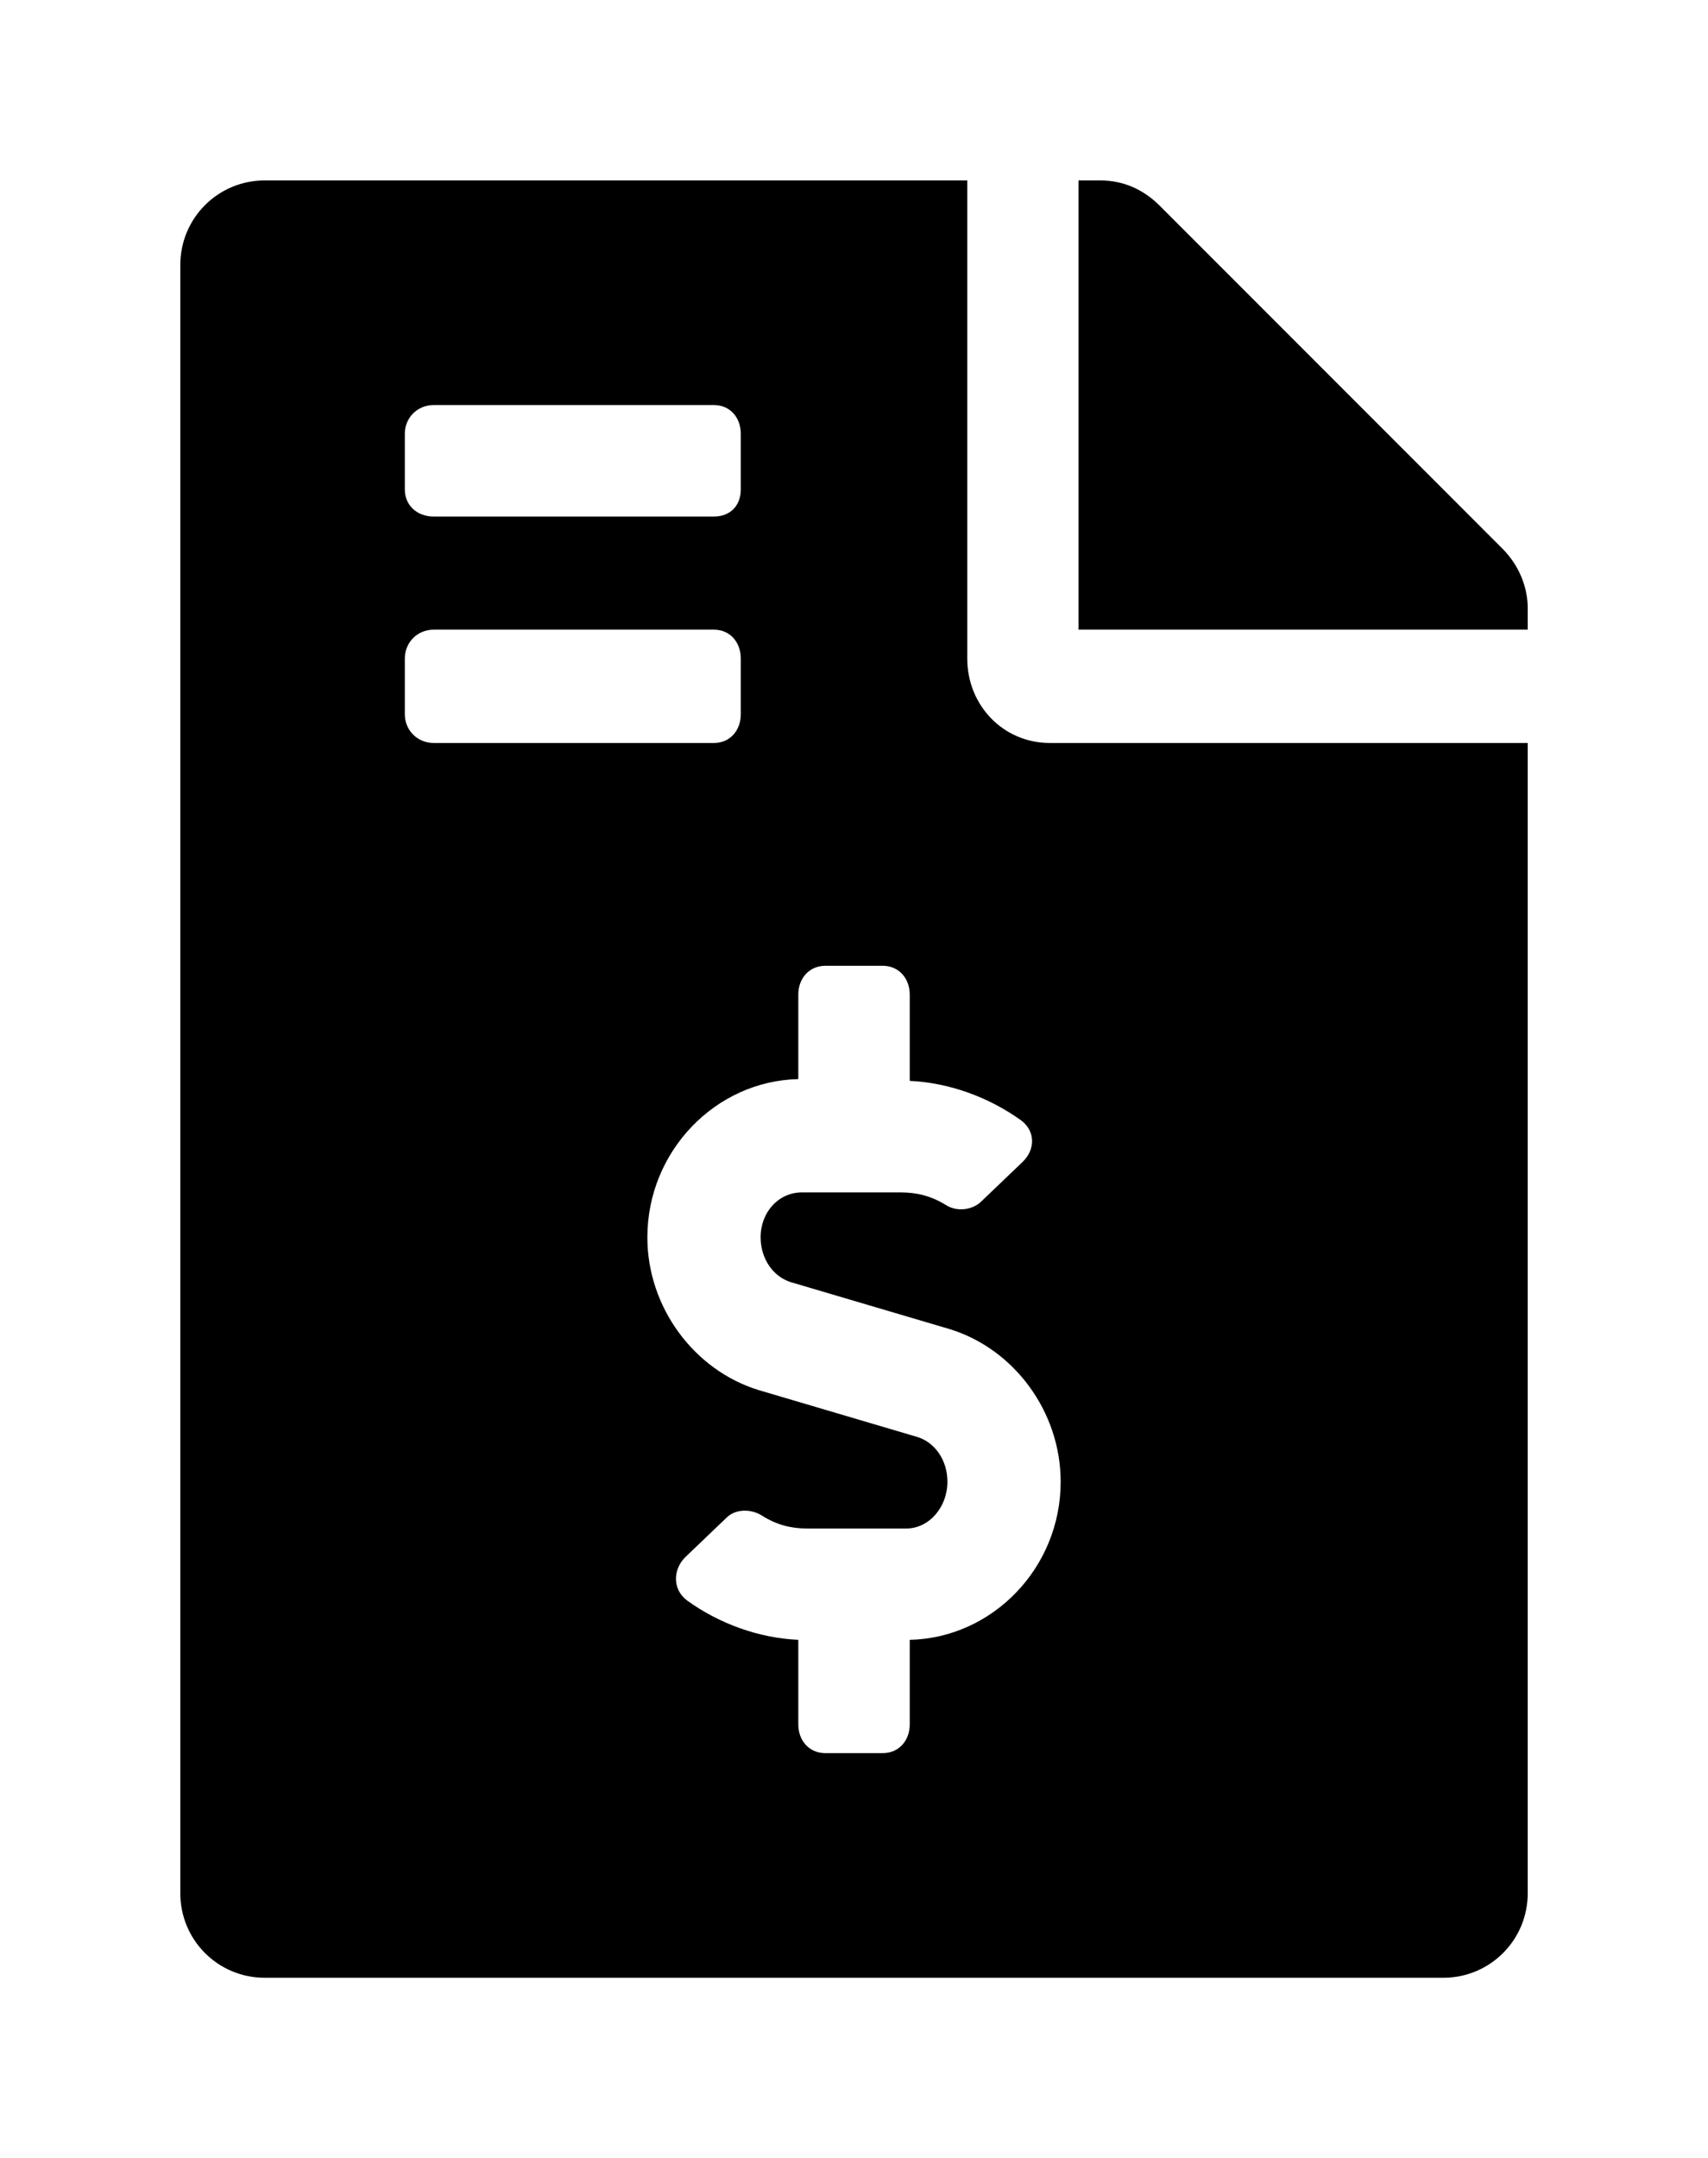 <?xml version='1.0' encoding='UTF-8'?>
<!-- This file was generated by dvisvgm 2.13.3 -->
<svg version='1.1' xmlns='http://www.w3.org/2000/svg' xmlns:xlink='http://www.w3.org/1999/xlink' viewBox='-192.6 -192.6 25.337 32'>
<title>\faFileInvoiceDollar</title>
<desc Packages=''/>
<defs>
<path id='g0-77' d='M7.333-6.675L5.43-8.578C5.34-8.667 5.23-8.717 5.101-8.717H4.981V-6.227H7.472V-6.346C7.472-6.466 7.422-6.585 7.333-6.675ZM4.364-6.067V-8.717H.468C.209-8.717 0-8.508 0-8.249V.777C0 1.036 .209 1.245 .468 1.245H7.004C7.263 1.245 7.472 1.036 7.472 .777V-5.599H4.822C4.563-5.599 4.364-5.808 4.364-6.067ZM1.245-7.313C1.245-7.402 1.315-7.472 1.405-7.472H2.959C3.049-7.472 3.108-7.402 3.108-7.313V-7.004C3.108-6.914 3.049-6.854 2.959-6.854H1.405C1.315-6.854 1.245-6.914 1.245-7.004V-7.313ZM1.245-5.758V-6.067C1.245-6.157 1.315-6.227 1.405-6.227H2.959C3.049-6.227 3.108-6.157 3.108-6.067V-5.758C3.108-5.669 3.049-5.599 2.959-5.599H1.405C1.315-5.599 1.245-5.669 1.245-5.758ZM4.045-.628V-.159C4.045-.07 3.985 0 3.895 0H3.577C3.487 0 3.427-.07 3.427-.159V-.628C3.208-.638 2.989-.717 2.809-.847C2.73-.907 2.73-1.016 2.8-1.086L3.029-1.305C3.078-1.355 3.168-1.355 3.228-1.315C3.308-1.265 3.387-1.245 3.477-1.245H4.025C4.154-1.245 4.254-1.365 4.254-1.504C4.254-1.624 4.184-1.724 4.085-1.753L3.208-2.012C2.849-2.122 2.59-2.471 2.59-2.859C2.59-3.337 2.969-3.726 3.427-3.736V-4.204C3.427-4.294 3.487-4.364 3.577-4.364H3.895C3.985-4.364 4.045-4.294 4.045-4.204V-3.726C4.264-3.716 4.483-3.636 4.663-3.507C4.742-3.447 4.742-3.347 4.672-3.278L4.443-3.059C4.394-3.009 4.304-2.999 4.244-3.039C4.164-3.088 4.085-3.108 3.995-3.108H3.447C3.318-3.108 3.218-2.999 3.218-2.859C3.218-2.74 3.288-2.64 3.387-2.61L4.264-2.351C4.623-2.242 4.882-1.893 4.882-1.504C4.882-1.026 4.503-.638 4.045-.628Z'/>
</defs>
<g id='page1' transform='scale(2.675)'>
<use x='-71' y='-62.283' xlink:href='#g0-77'/>
</g>
</svg>
